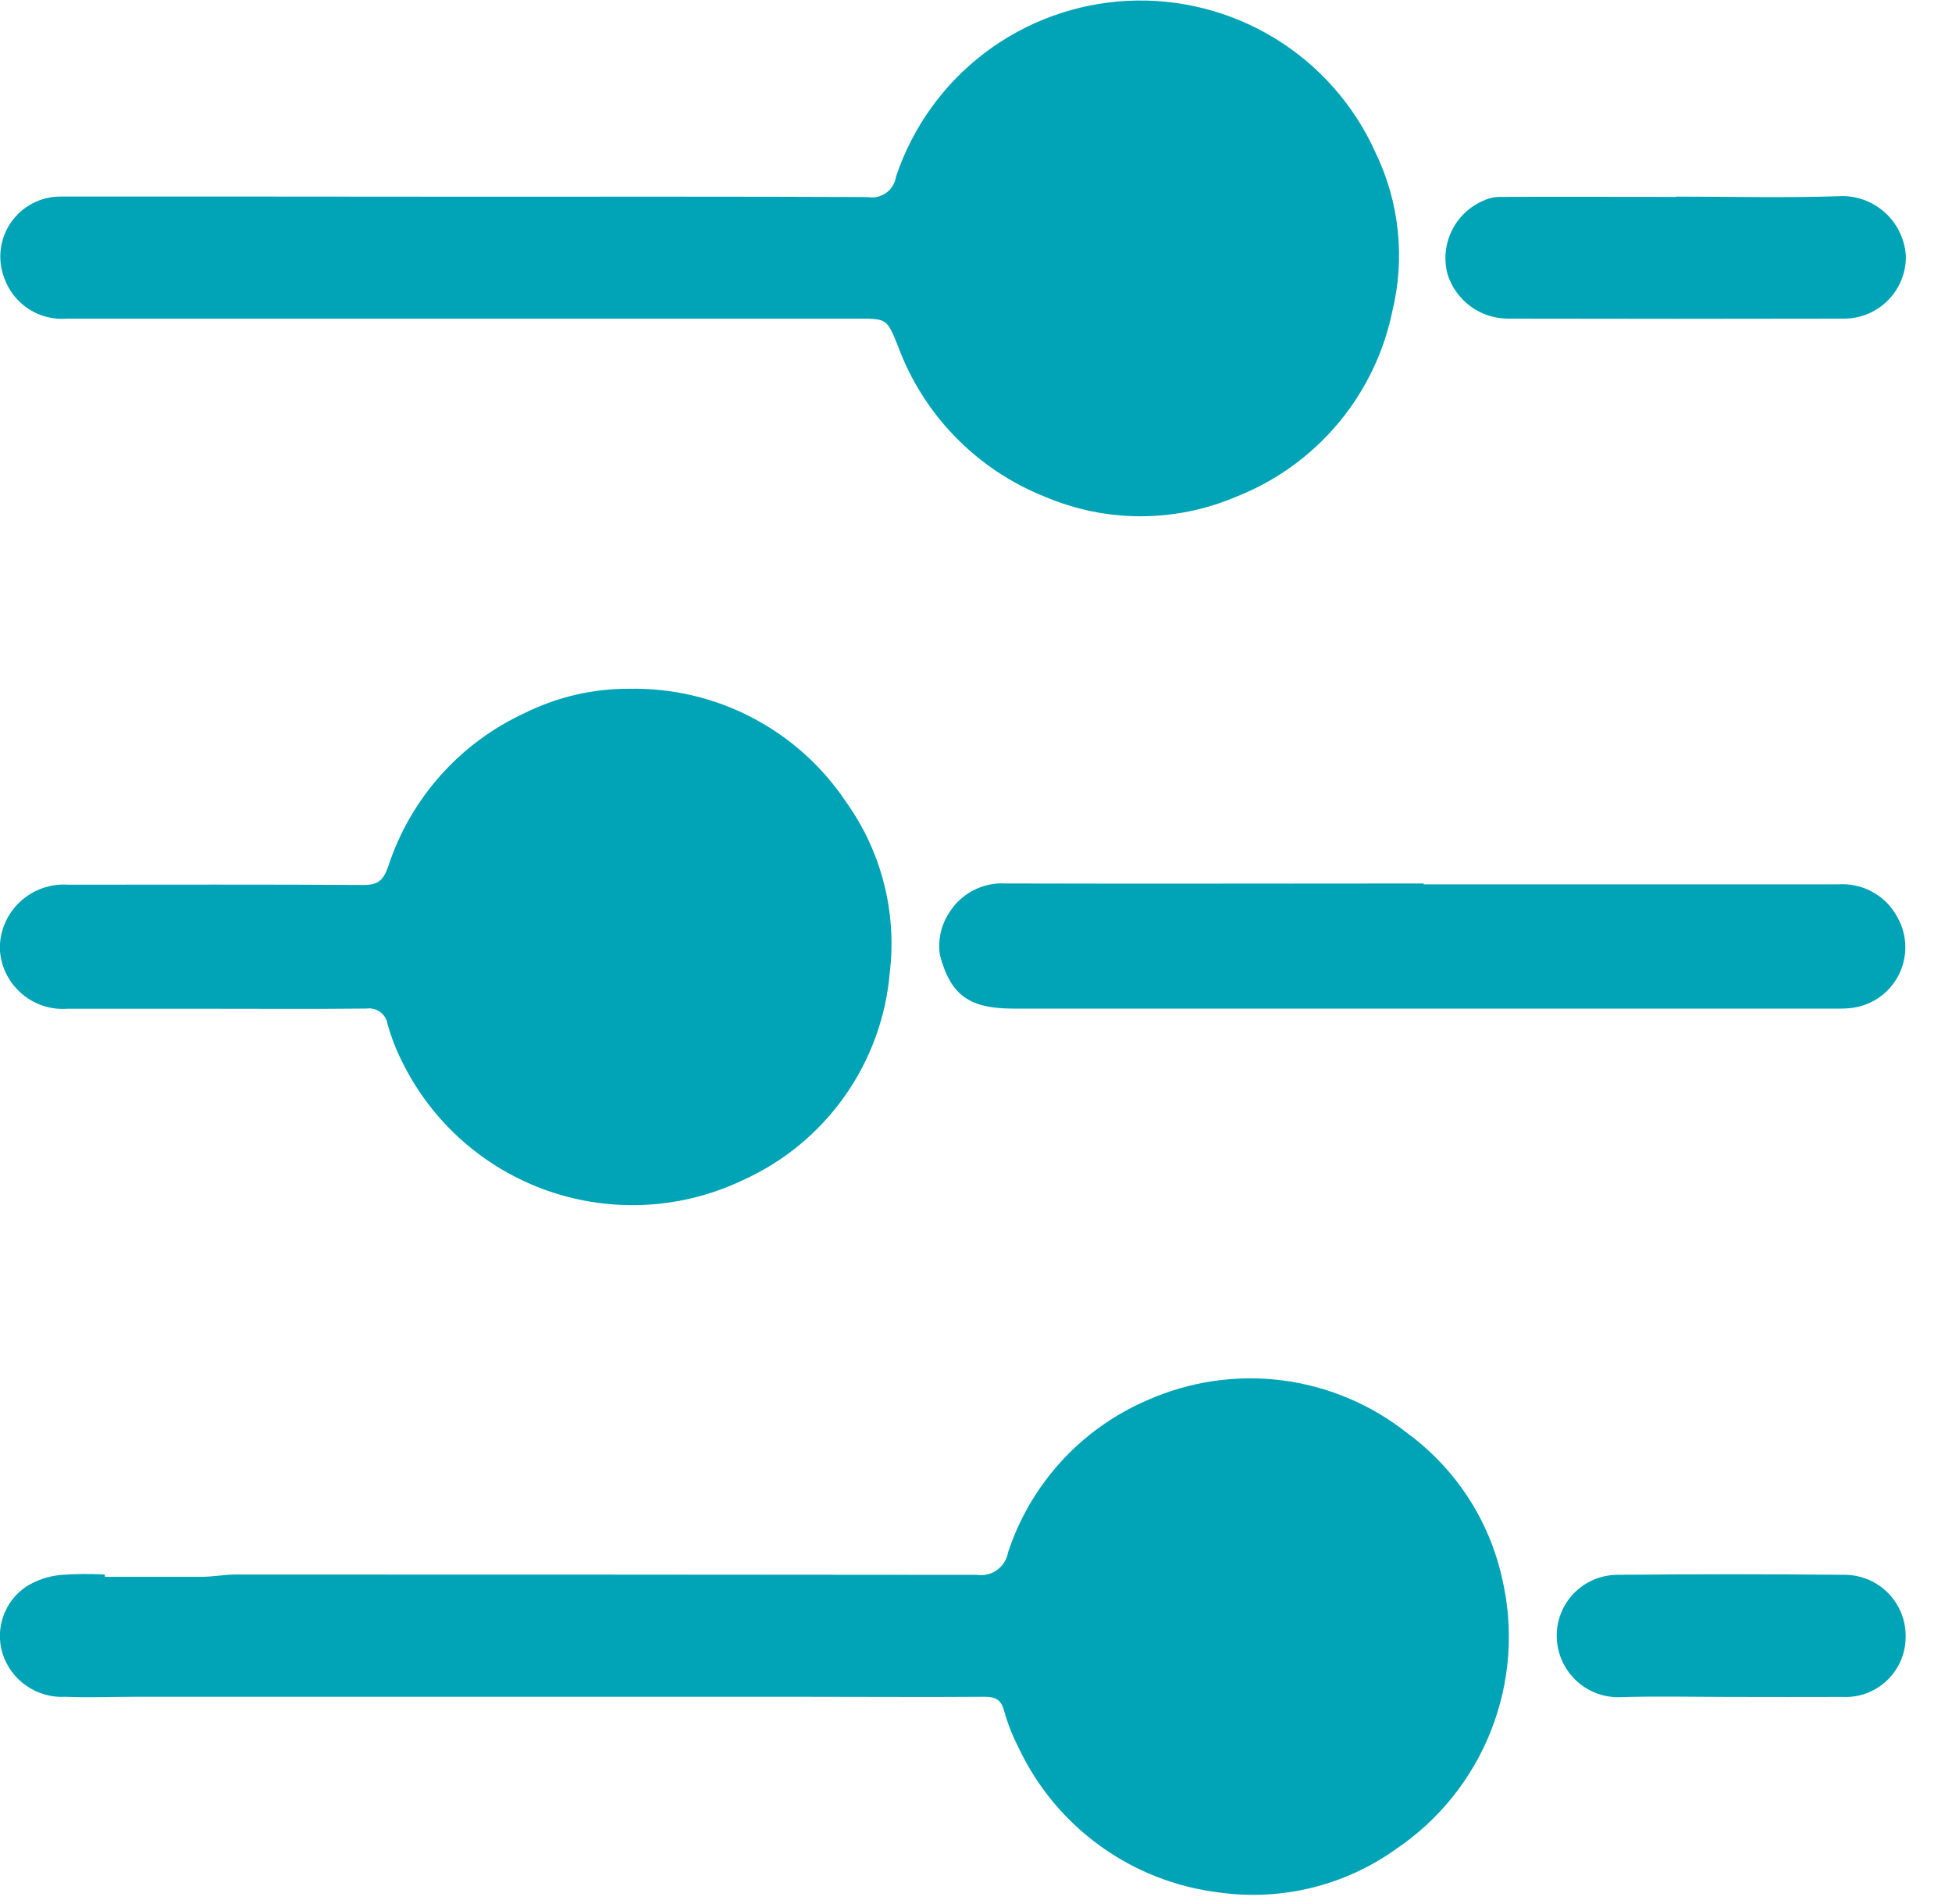 <svg width="40" height="39" viewBox="0 0 40 39" fill="none" xmlns="http://www.w3.org/2000/svg">
<g clip-path="url(#clip0_58_56)">
<path d="M2.15 32.305C2.807 32.305 3.464 32.305 4.121 32.305C4.359 32.305 4.596 32.258 4.833 32.258C9.895 32.258 14.956 32.26 20.017 32.265C20.163 32.287 20.311 32.251 20.431 32.165C20.55 32.079 20.632 31.949 20.657 31.804C20.884 31.113 21.256 30.477 21.747 29.94C22.238 29.403 22.837 28.977 23.505 28.689C24.371 28.303 25.325 28.161 26.266 28.279C27.206 28.398 28.096 28.772 28.838 29.361C29.825 30.085 30.516 31.142 30.781 32.337C31.024 33.372 30.946 34.456 30.558 35.446C30.171 36.436 29.491 37.285 28.61 37.88C27.558 38.633 26.256 38.952 24.974 38.771C24.094 38.663 23.255 38.334 22.537 37.813C21.819 37.293 21.245 36.599 20.868 35.796C20.745 35.556 20.646 35.303 20.574 35.043C20.512 34.819 20.397 34.762 20.174 34.763C18.958 34.772 17.741 34.763 16.525 34.763H2.743C2.276 34.763 1.809 34.783 1.343 34.763C1.059 34.78 0.777 34.701 0.543 34.539C0.308 34.377 0.135 34.142 0.05 33.87C-0.026 33.619 -0.019 33.35 0.07 33.104C0.159 32.857 0.325 32.646 0.543 32.501C0.754 32.371 0.991 32.291 1.236 32.267C1.54 32.244 1.844 32.241 2.147 32.258L2.15 32.305Z" fill="#00A4B6"/>
<path d="M9.535 4.03C12.282 4.03 15.03 4.025 17.777 4.037C17.843 4.049 17.911 4.048 17.977 4.033C18.042 4.018 18.104 3.99 18.159 3.951C18.214 3.912 18.26 3.862 18.294 3.804C18.329 3.747 18.352 3.683 18.362 3.616C18.699 2.609 19.332 1.726 20.178 1.084C21.025 0.442 22.045 0.07 23.106 0.017C24.167 -0.036 25.219 0.232 26.126 0.786C27.032 1.34 27.75 2.155 28.186 3.124C28.677 4.138 28.798 5.293 28.529 6.387C28.353 7.234 27.969 8.023 27.411 8.685C26.854 9.346 26.14 9.858 25.336 10.175C24.715 10.44 24.047 10.577 23.372 10.577C22.697 10.577 22.029 10.44 21.408 10.175C20.717 9.9 20.092 9.482 19.574 8.949C19.055 8.417 18.655 7.781 18.398 7.083C18.175 6.525 18.167 6.528 17.568 6.528H1.378C1.1 6.552 0.822 6.483 0.588 6.331C0.354 6.179 0.177 5.954 0.086 5.691C0.016 5.505 -0.009 5.306 0.015 5.109C0.039 4.912 0.11 4.724 0.222 4.56C0.335 4.397 0.485 4.263 0.66 4.17C0.835 4.077 1.03 4.028 1.229 4.027C3.998 4.026 6.766 4.027 9.535 4.03Z" fill="#00A4B6"/>
<path d="M4.384 20.667C3.384 20.667 2.384 20.667 1.384 20.667C1.211 20.68 1.037 20.658 0.872 20.602C0.707 20.546 0.555 20.457 0.426 20.341C0.296 20.226 0.191 20.084 0.117 19.927C0.044 19.77 0.002 19.599 -0.004 19.425C-0.003 19.246 0.034 19.069 0.106 18.905C0.178 18.741 0.283 18.593 0.414 18.472C0.546 18.35 0.701 18.256 0.869 18.197C1.038 18.137 1.218 18.113 1.396 18.125C3.415 18.125 5.435 18.118 7.454 18.131C7.763 18.131 7.865 18.018 7.962 17.731C8.189 17.045 8.555 16.414 9.036 15.876C9.518 15.338 10.106 14.905 10.762 14.604C11.425 14.276 12.156 14.107 12.896 14.111C13.773 14.094 14.639 14.297 15.416 14.704C16.193 15.11 16.855 15.705 17.341 16.435C18.061 17.444 18.38 18.686 18.234 19.917C18.158 20.83 17.84 21.706 17.311 22.455C16.783 23.204 16.064 23.798 15.229 24.175C13.979 24.774 12.542 24.854 11.232 24.399C9.922 23.943 8.845 22.989 8.236 21.743C8.115 21.502 8.017 21.249 7.944 20.989C7.929 20.888 7.875 20.797 7.794 20.736C7.712 20.675 7.609 20.648 7.508 20.663C6.468 20.674 5.426 20.667 4.384 20.667Z" fill="#00A4B6"/>
<path d="M29.173 18.118H37.673C37.918 18.102 38.163 18.157 38.377 18.277C38.592 18.396 38.767 18.576 38.882 18.793C38.985 18.975 39.041 19.181 39.044 19.39C39.047 19.599 38.997 19.806 38.899 19.991C38.802 20.177 38.659 20.334 38.485 20.45C38.311 20.566 38.11 20.637 37.901 20.655C37.772 20.668 37.641 20.664 37.51 20.664H20.774C19.882 20.664 19.482 20.409 19.26 19.564C19.216 19.27 19.279 18.971 19.437 18.72C19.557 18.519 19.73 18.354 19.937 18.245C20.144 18.136 20.377 18.085 20.611 18.1C23.465 18.108 26.319 18.1 29.174 18.1L29.173 18.118Z" fill="#00A4B6"/>
<path d="M34.351 4.028C35.489 4.028 36.628 4.058 37.766 4.017C38.097 4.021 38.414 4.151 38.654 4.38C38.893 4.61 39.036 4.921 39.055 5.252C39.056 5.42 39.024 5.587 38.96 5.743C38.896 5.899 38.801 6.04 38.682 6.159C38.563 6.278 38.421 6.371 38.265 6.435C38.109 6.498 37.942 6.53 37.774 6.528C35.484 6.533 33.195 6.533 30.905 6.528C30.627 6.528 30.356 6.44 30.132 6.275C29.908 6.11 29.743 5.878 29.661 5.612C29.584 5.316 29.615 5.001 29.75 4.726C29.884 4.451 30.113 4.233 30.395 4.112C30.492 4.065 30.598 4.038 30.706 4.034C31.921 4.029 33.136 4.034 34.352 4.034L34.351 4.028Z" fill="#00A4B6"/>
<path d="M35.483 34.766C34.713 34.766 33.942 34.746 33.173 34.772C32.839 34.775 32.517 34.645 32.279 34.412C32.04 34.178 31.904 33.859 31.9 33.525C31.896 33.195 32.023 32.877 32.254 32.64C32.484 32.404 32.799 32.269 33.129 32.264C34.69 32.249 36.252 32.249 37.815 32.264C37.981 32.266 38.144 32.301 38.297 32.367C38.449 32.433 38.586 32.529 38.701 32.648C38.816 32.768 38.906 32.909 38.966 33.064C39.026 33.218 39.054 33.383 39.05 33.549C39.048 33.715 39.013 33.878 38.947 34.029C38.88 34.181 38.784 34.318 38.664 34.431C38.543 34.545 38.402 34.633 38.247 34.691C38.092 34.748 37.926 34.774 37.761 34.766C37.002 34.77 36.243 34.766 35.483 34.766Z" fill="#00A4B6"/>
</g>
<defs>
<clipPath id="clip0_58_56">
<rect width="39.054" height="38.823" fill="white"/>
</clipPath>
</defs>
</svg>
